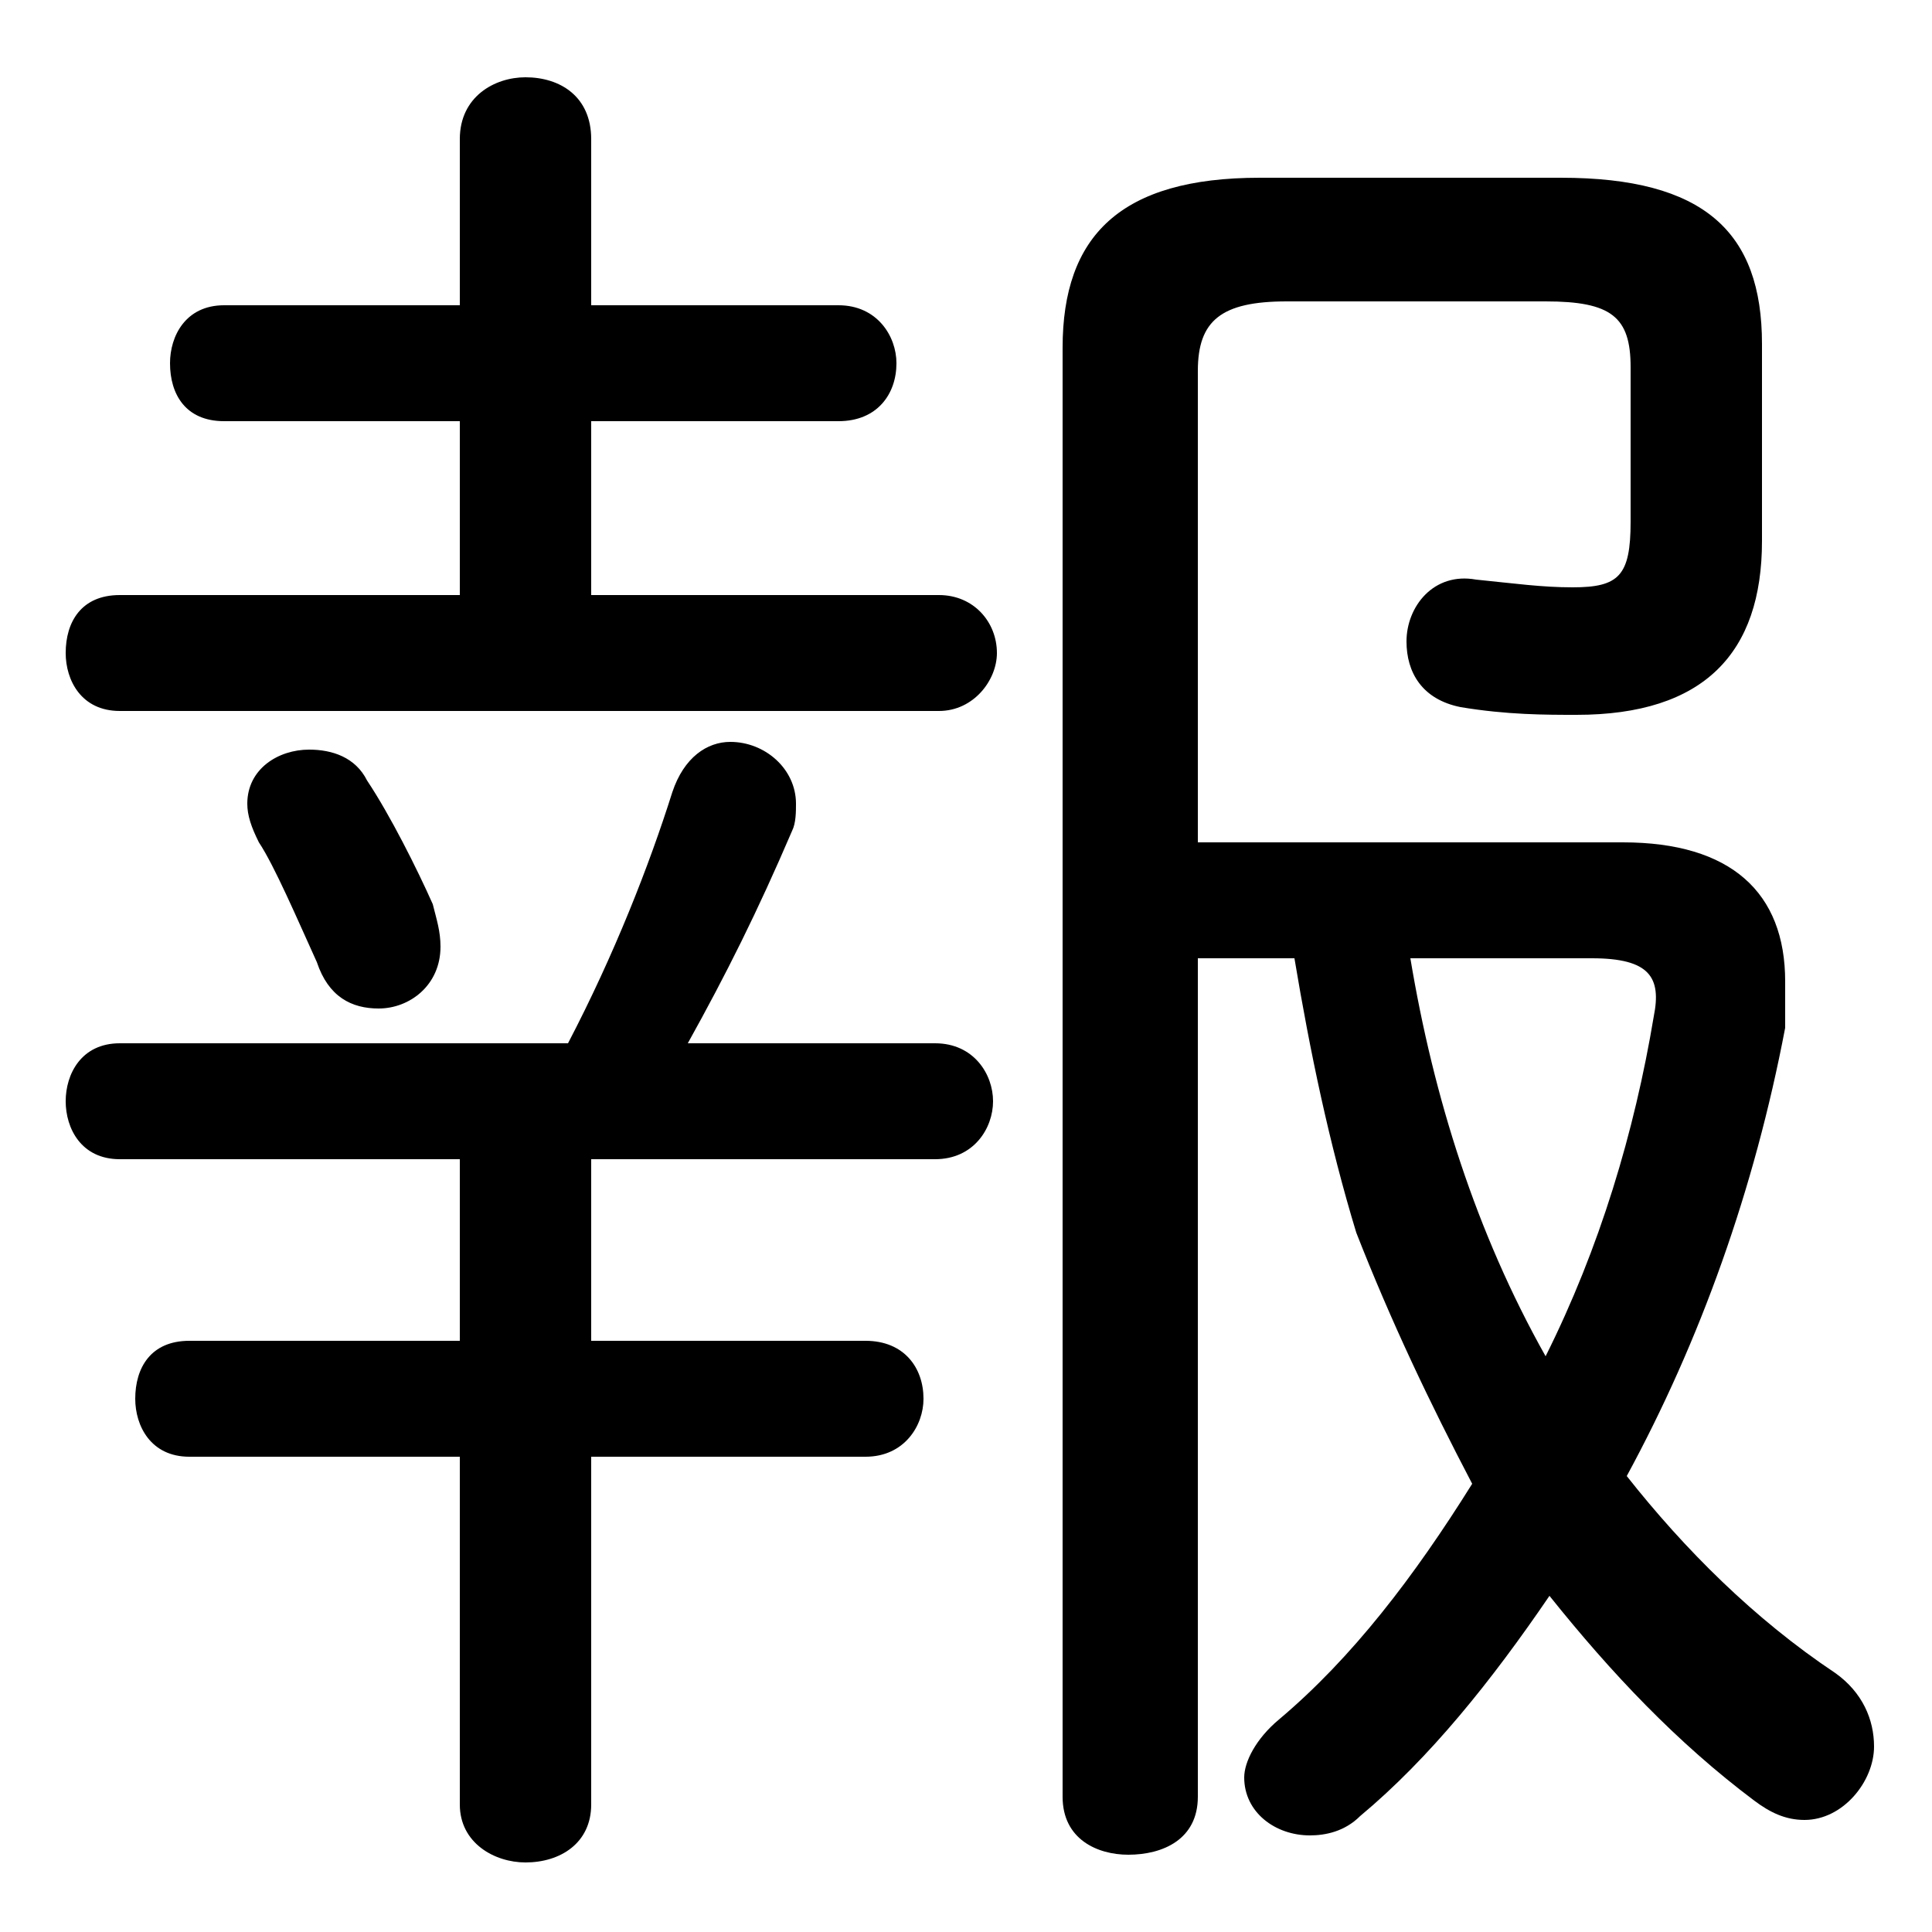 <svg xmlns="http://www.w3.org/2000/svg" viewBox="0 -44.0 50.0 50.0">
    <rect x="0" y="-44.0" width="50.0" height="50.0" fill="#808080" stroke="none"/>
    <g transform="scale(1, -1)">
        <!-- ボディの枠 -->
        <rect x="0" y="-6.0" width="50.0" height="50.0"
            stroke="white" fill="white"/>
        <!-- グリフ座標系の原点 -->
        <circle cx="0" cy="0" r="5" fill="white"/>
        <!-- グリフのアウトライン -->
        <g style="fill:black;stroke:#000000;stroke-width:0;stroke-linecap:round;stroke-linejoin:round;">
        <path d="M 33.5 19.2 C 33.9 16.8 34.4 14.4 35.1 12.1 C 36.0 9.8 37.0 7.7 38.1 5.6 C 36.6 3.2 35.0 1.1 33.1 -0.5 C 32.5 -1.0 32.2 -1.6 32.2 -2.0 C 32.2 -2.9 33.0 -3.5 33.9 -3.5 C 34.3 -3.5 34.8 -3.4 35.2 -3.0 C 37.0 -1.5 38.6 0.5 40.1 2.7 C 41.7 0.7 43.4 -1.1 45.4 -2.6 C 45.8 -2.9 46.2 -3.1 46.7 -3.1 C 47.7 -3.1 48.5 -2.1 48.5 -1.2 C 48.5 -0.5 48.2 0.2 47.5 0.7 C 45.4 2.1 43.6 3.9 42.1 5.8 C 44.0 9.3 45.4 13.2 46.2 17.4 C 46.2 17.8 46.2 18.2 46.2 18.6 C 46.2 20.9 44.8 22.2 42.0 22.2 L 31.0 22.2 L 31.0 34.4 C 31.0 35.7 31.6 36.2 33.3 36.2 L 40.0 36.2 C 41.7 36.2 42.2 35.8 42.2 34.5 L 42.2 30.5 C 42.2 29.1 41.9 28.8 40.7 28.8 C 39.9 28.8 39.2 28.9 38.2 29.0 C 37.1 29.2 36.4 28.3 36.4 27.4 C 36.4 26.6 36.8 25.9 37.8 25.7 C 39.0 25.5 40.0 25.5 40.8 25.5 C 44.1 25.5 45.6 27.1 45.6 30.0 L 45.6 35.1 C 45.6 38.0 44.1 39.4 40.4 39.4 L 32.6 39.4 C 29.0 39.4 27.5 37.9 27.5 35.0 L 27.5 -2.5 C 27.5 -3.6 28.4 -4.0 29.2 -4.0 C 30.1 -4.0 31.0 -3.6 31.0 -2.5 L 31.0 19.2 Z M 41.2 19.2 C 42.7 19.2 43.0 18.7 42.8 17.7 C 42.3 14.7 41.4 11.7 40.0 8.9 C 38.2 12.1 37.1 15.6 36.5 19.2 Z M 15.3 14.0 L 24.2 14.0 C 25.2 14.0 25.7 14.8 25.7 15.5 C 25.7 16.2 25.2 17.0 24.2 17.0 L 17.8 17.0 C 18.8 18.8 19.6 20.4 20.5 22.5 C 20.6 22.7 20.6 23.0 20.6 23.2 C 20.6 24.1 19.8 24.8 18.9 24.8 C 18.3 24.8 17.7 24.4 17.4 23.5 C 16.8 21.6 15.9 19.3 14.7 17.0 L 3.1 17.0 C 2.1 17.0 1.7 16.2 1.7 15.5 C 1.7 14.8 2.1 14.0 3.1 14.0 L 11.9 14.0 L 11.9 9.3 L 4.9 9.3 C 3.9 9.3 3.5 8.6 3.5 7.8 C 3.5 7.1 3.9 6.3 4.9 6.3 L 11.9 6.3 L 11.9 -2.7 C 11.9 -3.7 12.8 -4.2 13.6 -4.2 C 14.5 -4.2 15.3 -3.7 15.3 -2.7 L 15.3 6.3 L 22.4 6.3 C 23.4 6.3 23.9 7.1 23.9 7.8 C 23.9 8.6 23.4 9.3 22.4 9.3 L 15.3 9.3 Z M 15.3 28.6 L 15.3 33.1 L 21.7 33.1 C 22.7 33.1 23.2 33.8 23.2 34.6 C 23.2 35.3 22.7 36.1 21.7 36.1 L 15.3 36.1 L 15.3 40.4 C 15.3 41.5 14.5 42.0 13.6 42.0 C 12.8 42.0 11.9 41.5 11.9 40.4 L 11.9 36.1 L 5.8 36.1 C 4.8 36.1 4.4 35.3 4.4 34.6 C 4.4 33.8 4.8 33.1 5.8 33.1 L 11.9 33.1 L 11.9 28.6 L 3.1 28.6 C 2.1 28.6 1.7 27.9 1.7 27.1 C 1.7 26.4 2.1 25.6 3.1 25.6 L 24.3 25.6 C 25.2 25.6 25.8 26.4 25.8 27.1 C 25.8 27.9 25.2 28.6 24.3 28.6 Z M 9.5 23.8 C 9.2 24.4 8.6 24.6 8.0 24.6 C 7.2 24.6 6.4 24.1 6.4 23.2 C 6.4 22.9 6.5 22.6 6.7 22.2 C 7.1 21.6 7.7 20.2 8.2 19.1 C 8.5 18.2 9.1 17.9 9.8 17.9 C 10.6 17.9 11.4 18.5 11.4 19.5 C 11.4 19.9 11.3 20.2 11.2 20.6 C 10.8 21.5 10.1 22.9 9.5 23.8 Z"/>
    </g>
    </g>
</svg>
